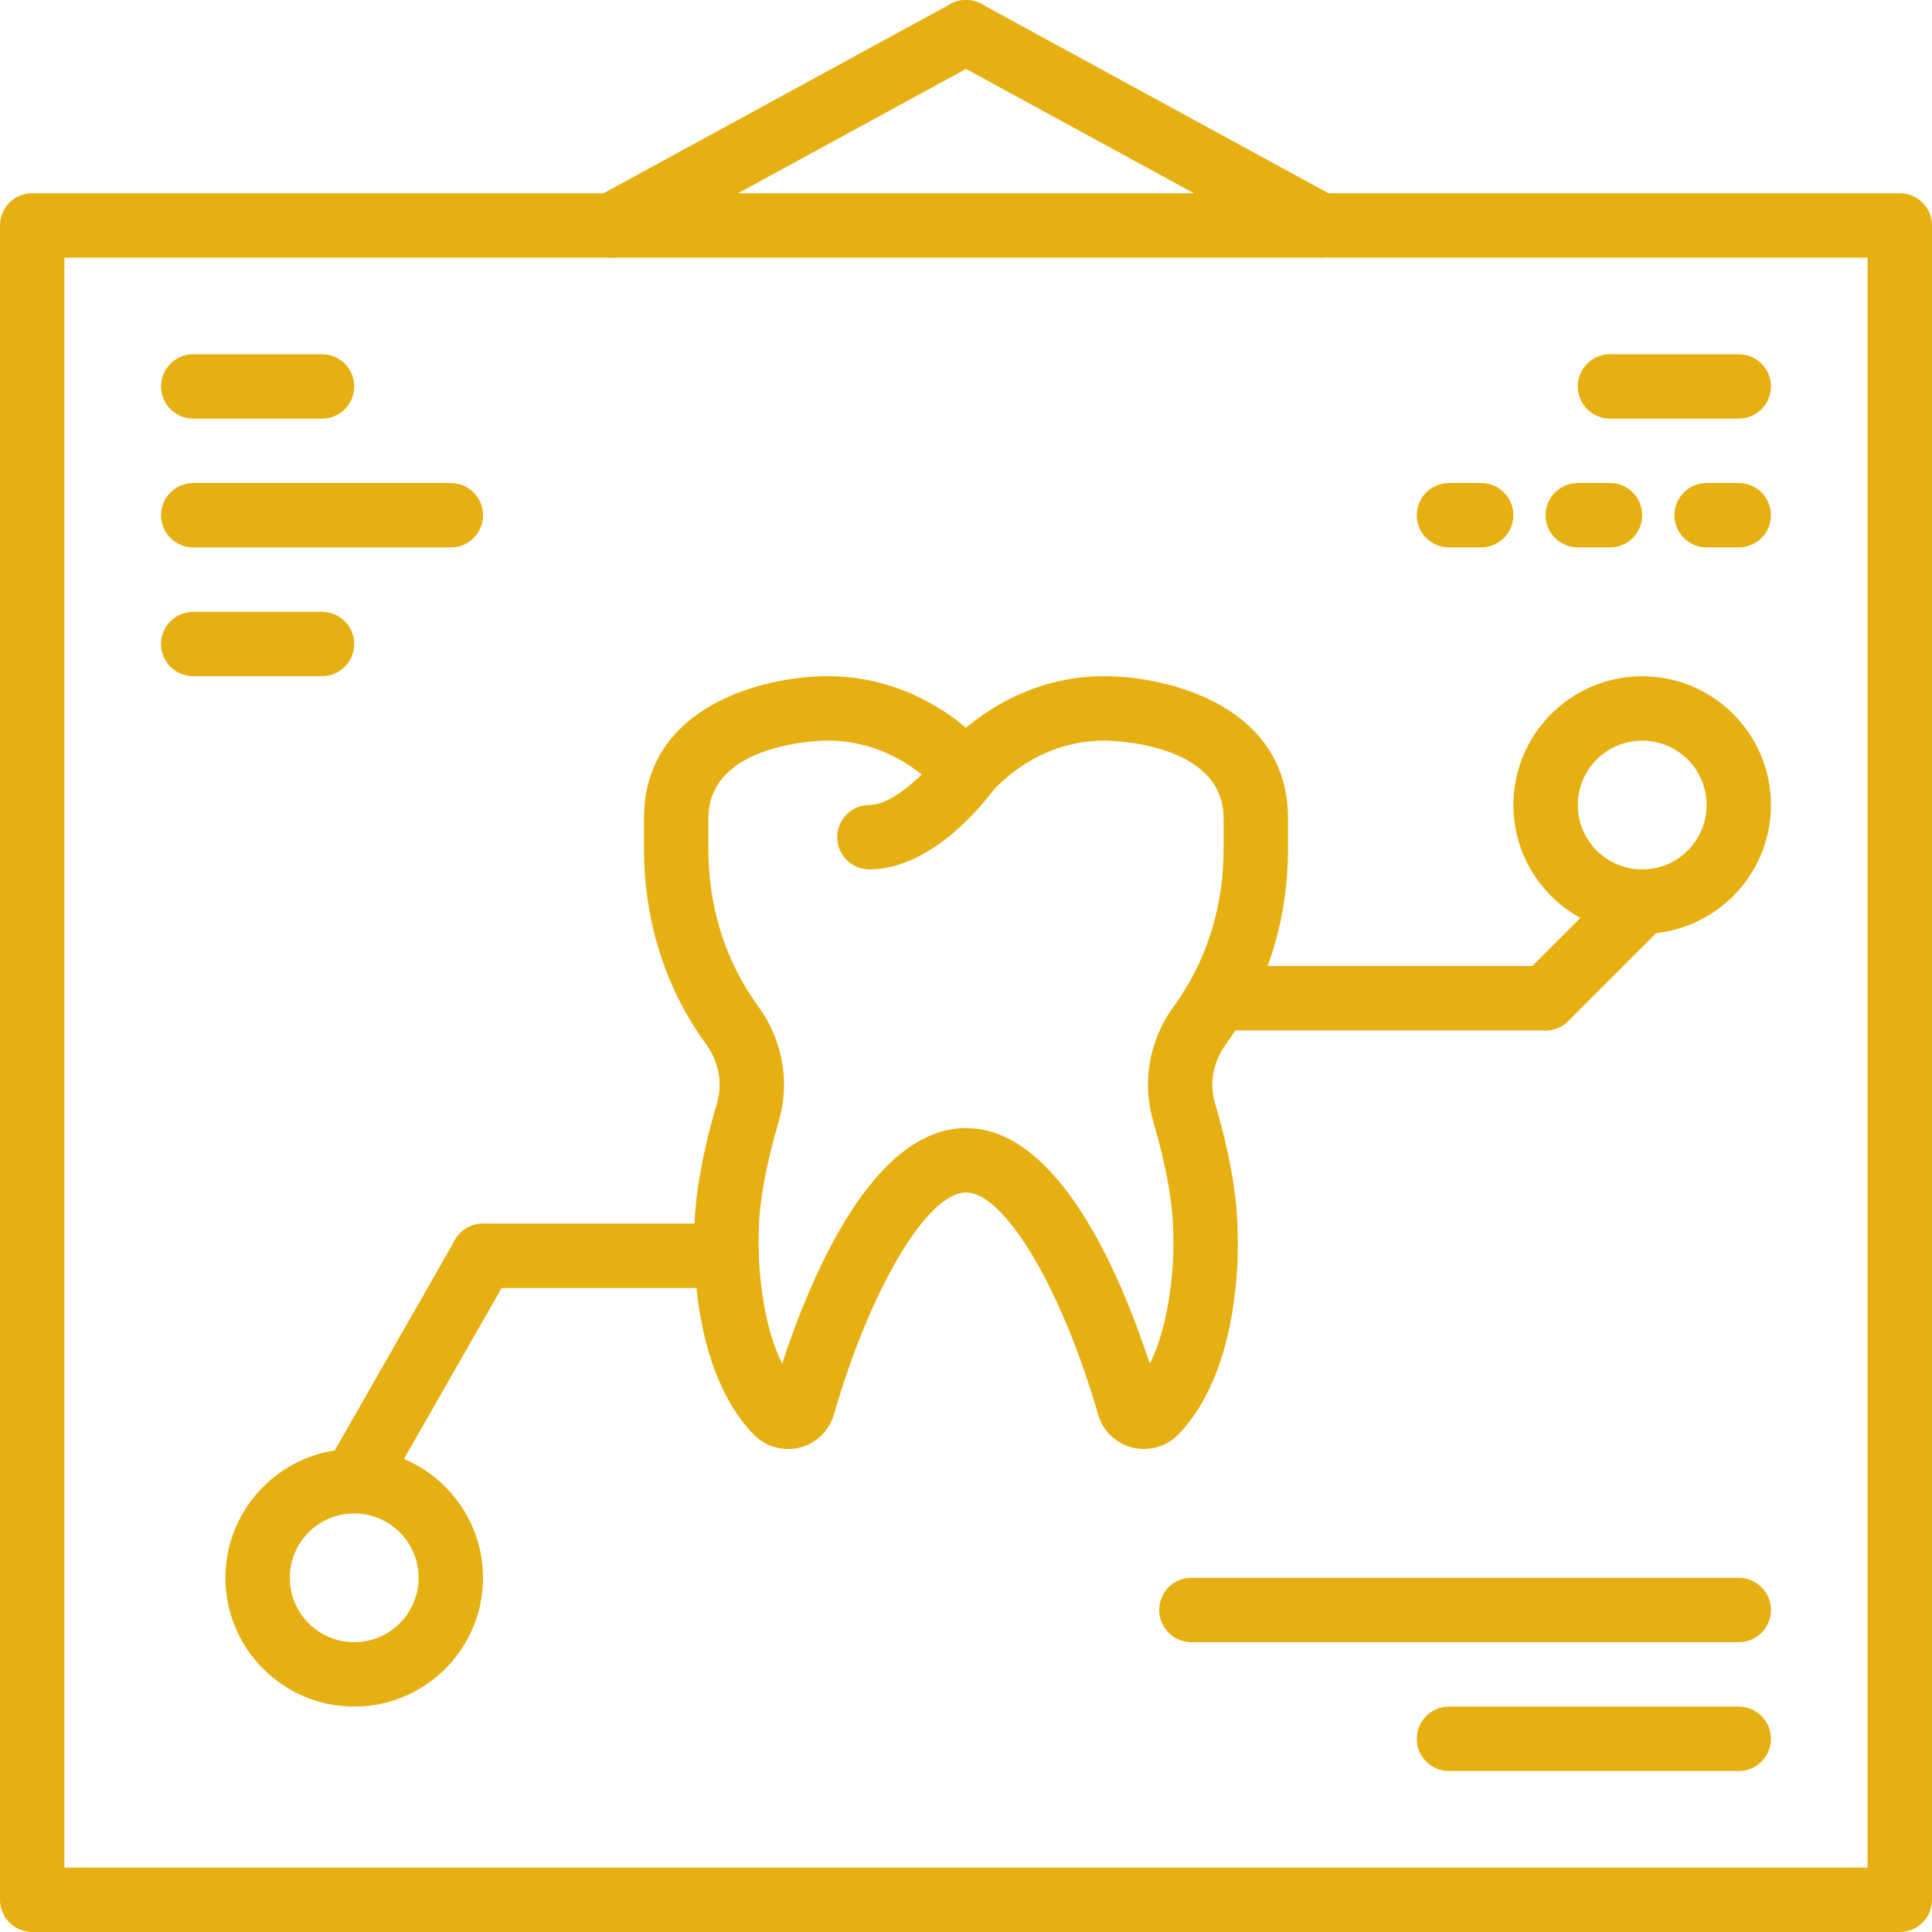 <svg width="48" height="48" viewBox="0 0 48 48" fill="none" xmlns="http://www.w3.org/2000/svg">
<g clip-path="url(#clip0)">
<path d="M28.421 35.999C28.325 35.999 28.228 35.987 28.132 35.964C27.724 35.861 27.4 35.55 27.285 35.151C26.373 32.002 24.961 29.628 24 29.628C23.039 29.628 21.627 32.002 20.715 35.152C20.6 35.551 20.275 35.862 19.868 35.965C19.46 36.067 19.025 35.945 18.732 35.646C17.146 34.025 17.238 30.957 17.253 30.613C17.252 29.768 17.441 28.679 17.813 27.413C17.958 26.915 17.861 26.38 17.543 25.944C17.477 25.853 17.414 25.762 17.353 25.67C16.468 24.349 16 22.769 16 21.102V20.331C16 17.538 18.981 16.799 20.557 16.799C22.162 16.799 23.335 17.523 24 18.079C24.665 17.523 25.838 16.799 27.443 16.799C29.019 16.799 32 17.537 32 20.331V21.102C32 22.768 31.532 24.349 30.645 25.671C30.587 25.76 30.523 25.851 30.456 25.942C30.14 26.379 30.041 26.915 30.187 27.412C30.559 28.678 30.748 29.767 30.748 30.648C30.762 30.956 30.853 34.024 29.268 35.646C29.044 35.874 28.736 35.999 28.421 35.999ZM24 28.027C26.294 28.027 27.834 31.645 28.567 33.882C29.098 32.818 29.174 31.289 29.149 30.683C29.148 29.93 28.977 28.967 28.652 27.863C28.365 26.886 28.551 25.844 29.161 25.002C29.214 24.929 29.265 24.857 29.313 24.784C30.025 23.723 30.4 22.45 30.4 21.101V20.33C30.4 18.443 27.583 18.4 27.443 18.399C25.689 18.399 24.669 19.643 24.627 19.696C24.474 19.886 24.255 19.982 23.997 19.997C23.753 19.995 23.521 19.884 23.37 19.692C23.331 19.643 22.311 18.399 20.557 18.399C20.437 18.4 17.6 18.436 17.6 20.33V21.101C17.6 22.45 17.975 23.722 18.683 24.78C18.733 24.856 18.784 24.929 18.837 25.002C19.448 25.843 19.634 26.885 19.347 27.862C19.023 28.966 18.851 29.929 18.851 30.647C18.825 31.28 18.901 32.816 19.432 33.88C20.166 31.645 21.706 28.027 24 28.027Z" fill="#E6B012"/>
<path d="M21.6 21.6C21.158 21.6 20.8 21.242 20.8 20.8C20.8 20.359 21.158 20 21.6 20C22.213 20 23.048 19.141 23.356 18.726C23.618 18.371 24.119 18.296 24.474 18.557C24.829 18.819 24.906 19.318 24.644 19.674C24.5 19.871 23.184 21.6 21.6 21.6Z" fill="#E6B012"/>
<path d="M47.199 48H0.8C0.358 48 0 47.642 0 47.2V5.601C0 5.16 0.358 4.801 0.8 4.801H47.199C47.641 4.801 47.999 5.16 47.999 5.601V47.2C47.999 47.642 47.641 48 47.199 48ZM1.6 46.4H46.399V6.401H1.6V46.4Z" fill="#E6B012"/>
<path d="M8.001 16.8H4.801C4.359 16.8 4.001 16.442 4.001 16C4.001 15.559 4.359 15.201 4.801 15.201H8.001C8.442 15.201 8.801 15.559 8.801 16C8.801 16.442 8.442 16.8 8.001 16.8ZM11.201 13.601H4.801C4.359 13.601 4.001 13.242 4.001 12.801C4.001 12.359 4.359 12.001 4.801 12.001H11.201C11.642 12.001 12.001 12.359 12.001 12.801C12.001 13.242 11.643 13.601 11.201 13.601ZM8.001 10.401H4.801C4.359 10.401 4.001 10.042 4.001 9.601C4.001 9.159 4.359 8.801 4.801 8.801H8.001C8.442 8.801 8.801 9.159 8.801 9.601C8.801 10.042 8.442 10.401 8.001 10.401Z" fill="#E6B012"/>
<path d="M43.2 13.6H42.4C41.958 13.6 41.6 13.242 41.6 12.8C41.6 12.359 41.958 12.001 42.4 12.001H43.2C43.641 12.001 43.999 12.359 43.999 12.8C44 13.242 43.641 13.6 43.2 13.6Z" fill="#E6B012"/>
<path d="M40 13.6H39.2C38.759 13.6 38.4 13.242 38.4 12.8C38.4 12.359 38.759 12.001 39.2 12.001H40C40.442 12.001 40.8 12.359 40.8 12.8C40.8 13.242 40.442 13.6 40 13.6Z" fill="#E6B012"/>
<path d="M36.799 13.6H35.999C35.557 13.6 35.199 13.242 35.199 12.8C35.199 12.359 35.558 12.001 35.999 12.001H36.799C37.241 12.001 37.599 12.359 37.599 12.8C37.599 13.242 37.241 13.6 36.799 13.6Z" fill="#E6B012"/>
<path d="M43.199 10.401H39.999C39.557 10.401 39.199 10.042 39.199 9.601C39.199 9.159 39.558 8.801 39.999 8.801H43.199C43.641 8.801 43.999 9.159 43.999 9.601C43.999 10.042 43.641 10.401 43.199 10.401Z" fill="#E6B012"/>
<path d="M43.199 44H35.999C35.557 44 35.199 43.642 35.199 43.2C35.199 42.759 35.558 42.4 35.999 42.4H43.199C43.641 42.4 43.999 42.759 43.999 43.2C43.999 43.642 43.641 44 43.199 44Z" fill="#E6B012"/>
<path d="M43.199 40.8H29.6C29.158 40.8 28.8 40.442 28.8 40C28.8 39.559 29.158 39.2 29.6 39.2H43.199C43.641 39.2 43.999 39.559 43.999 40C43.999 40.442 43.641 40.8 43.199 40.8Z" fill="#E6B012"/>
<path d="M8.8 42.4C7.036 42.4 5.601 40.965 5.601 39.2C5.601 37.435 7.036 36 8.8 36C10.565 36 12 37.435 12 39.2C12 40.965 10.565 42.4 8.8 42.4ZM8.8 37.6C7.918 37.6 7.2 38.318 7.2 39.2C7.2 40.083 7.918 40.8 8.8 40.8C9.683 40.8 10.4 40.083 10.4 39.2C10.4 38.318 9.683 37.6 8.8 37.6Z" fill="#E6B012"/>
<path d="M40.8 23.201C39.035 23.201 37.6 21.765 37.6 20.001C37.6 18.236 39.035 16.801 40.8 16.801C42.564 16.801 43.999 18.236 43.999 20.001C43.999 21.765 42.564 23.201 40.8 23.201ZM40.8 18.401C39.917 18.401 39.2 19.118 39.2 20.001C39.2 20.883 39.917 21.601 40.8 21.601C41.682 21.601 42.4 20.883 42.4 20.001C42.4 19.118 41.682 18.401 40.8 18.401Z" fill="#E6B012"/>
<path d="M8.799 37.6C8.665 37.6 8.528 37.567 8.403 37.495C8.02 37.276 7.886 36.787 8.106 36.404L11.305 30.804C11.525 30.42 12.013 30.288 12.397 30.506C12.78 30.725 12.914 31.214 12.694 31.597L9.494 37.197C9.347 37.455 9.077 37.6 8.799 37.6Z" fill="#E6B012"/>
<path d="M18.054 32H12C11.559 32 11.2 31.642 11.2 31.2C11.2 30.759 11.559 30.4 12 30.4H18.054C18.496 30.4 18.854 30.759 18.854 31.2C18.854 31.642 18.497 32 18.054 32Z" fill="#E6B012"/>
<path d="M38.4 25.601C38.195 25.601 37.99 25.522 37.834 25.366C37.521 25.054 37.521 24.548 37.834 24.235L40.234 21.835C40.546 21.522 41.053 21.522 41.365 21.835C41.678 22.148 41.678 22.654 41.365 22.966L38.965 25.366C38.809 25.522 38.605 25.601 38.4 25.601Z" fill="#E6B012"/>
<path d="M38.4 25.6H30.401C29.959 25.6 29.601 25.242 29.601 24.8C29.601 24.359 29.959 24 30.401 24H38.4C38.842 24 39.2 24.359 39.2 24.8C39.2 25.242 38.842 25.6 38.4 25.6Z" fill="#E6B012"/>
<path d="M15.201 6.401C14.918 6.401 14.644 6.25 14.498 5.984C14.287 5.596 14.429 5.11 14.817 4.898L23.617 0.098C24.005 -0.113 24.491 0.031 24.703 0.418C24.914 0.805 24.771 1.291 24.383 1.503L15.584 6.303C15.462 6.369 15.331 6.401 15.201 6.401Z" fill="#E6B012"/>
<path d="M32.799 6.401C32.669 6.401 32.538 6.369 32.416 6.303L23.616 1.503C23.229 1.291 23.085 0.806 23.297 0.418C23.509 0.03 23.995 -0.114 24.383 0.098L33.183 4.898C33.571 5.11 33.714 5.596 33.502 5.984C33.356 6.249 33.082 6.401 32.799 6.401Z" fill="#E6B012"/>
</g>
<defs>
<clipPath id="clip0">
<rect width="48" height="48" fill="white"/>
</clipPath>
</defs>
</svg>
